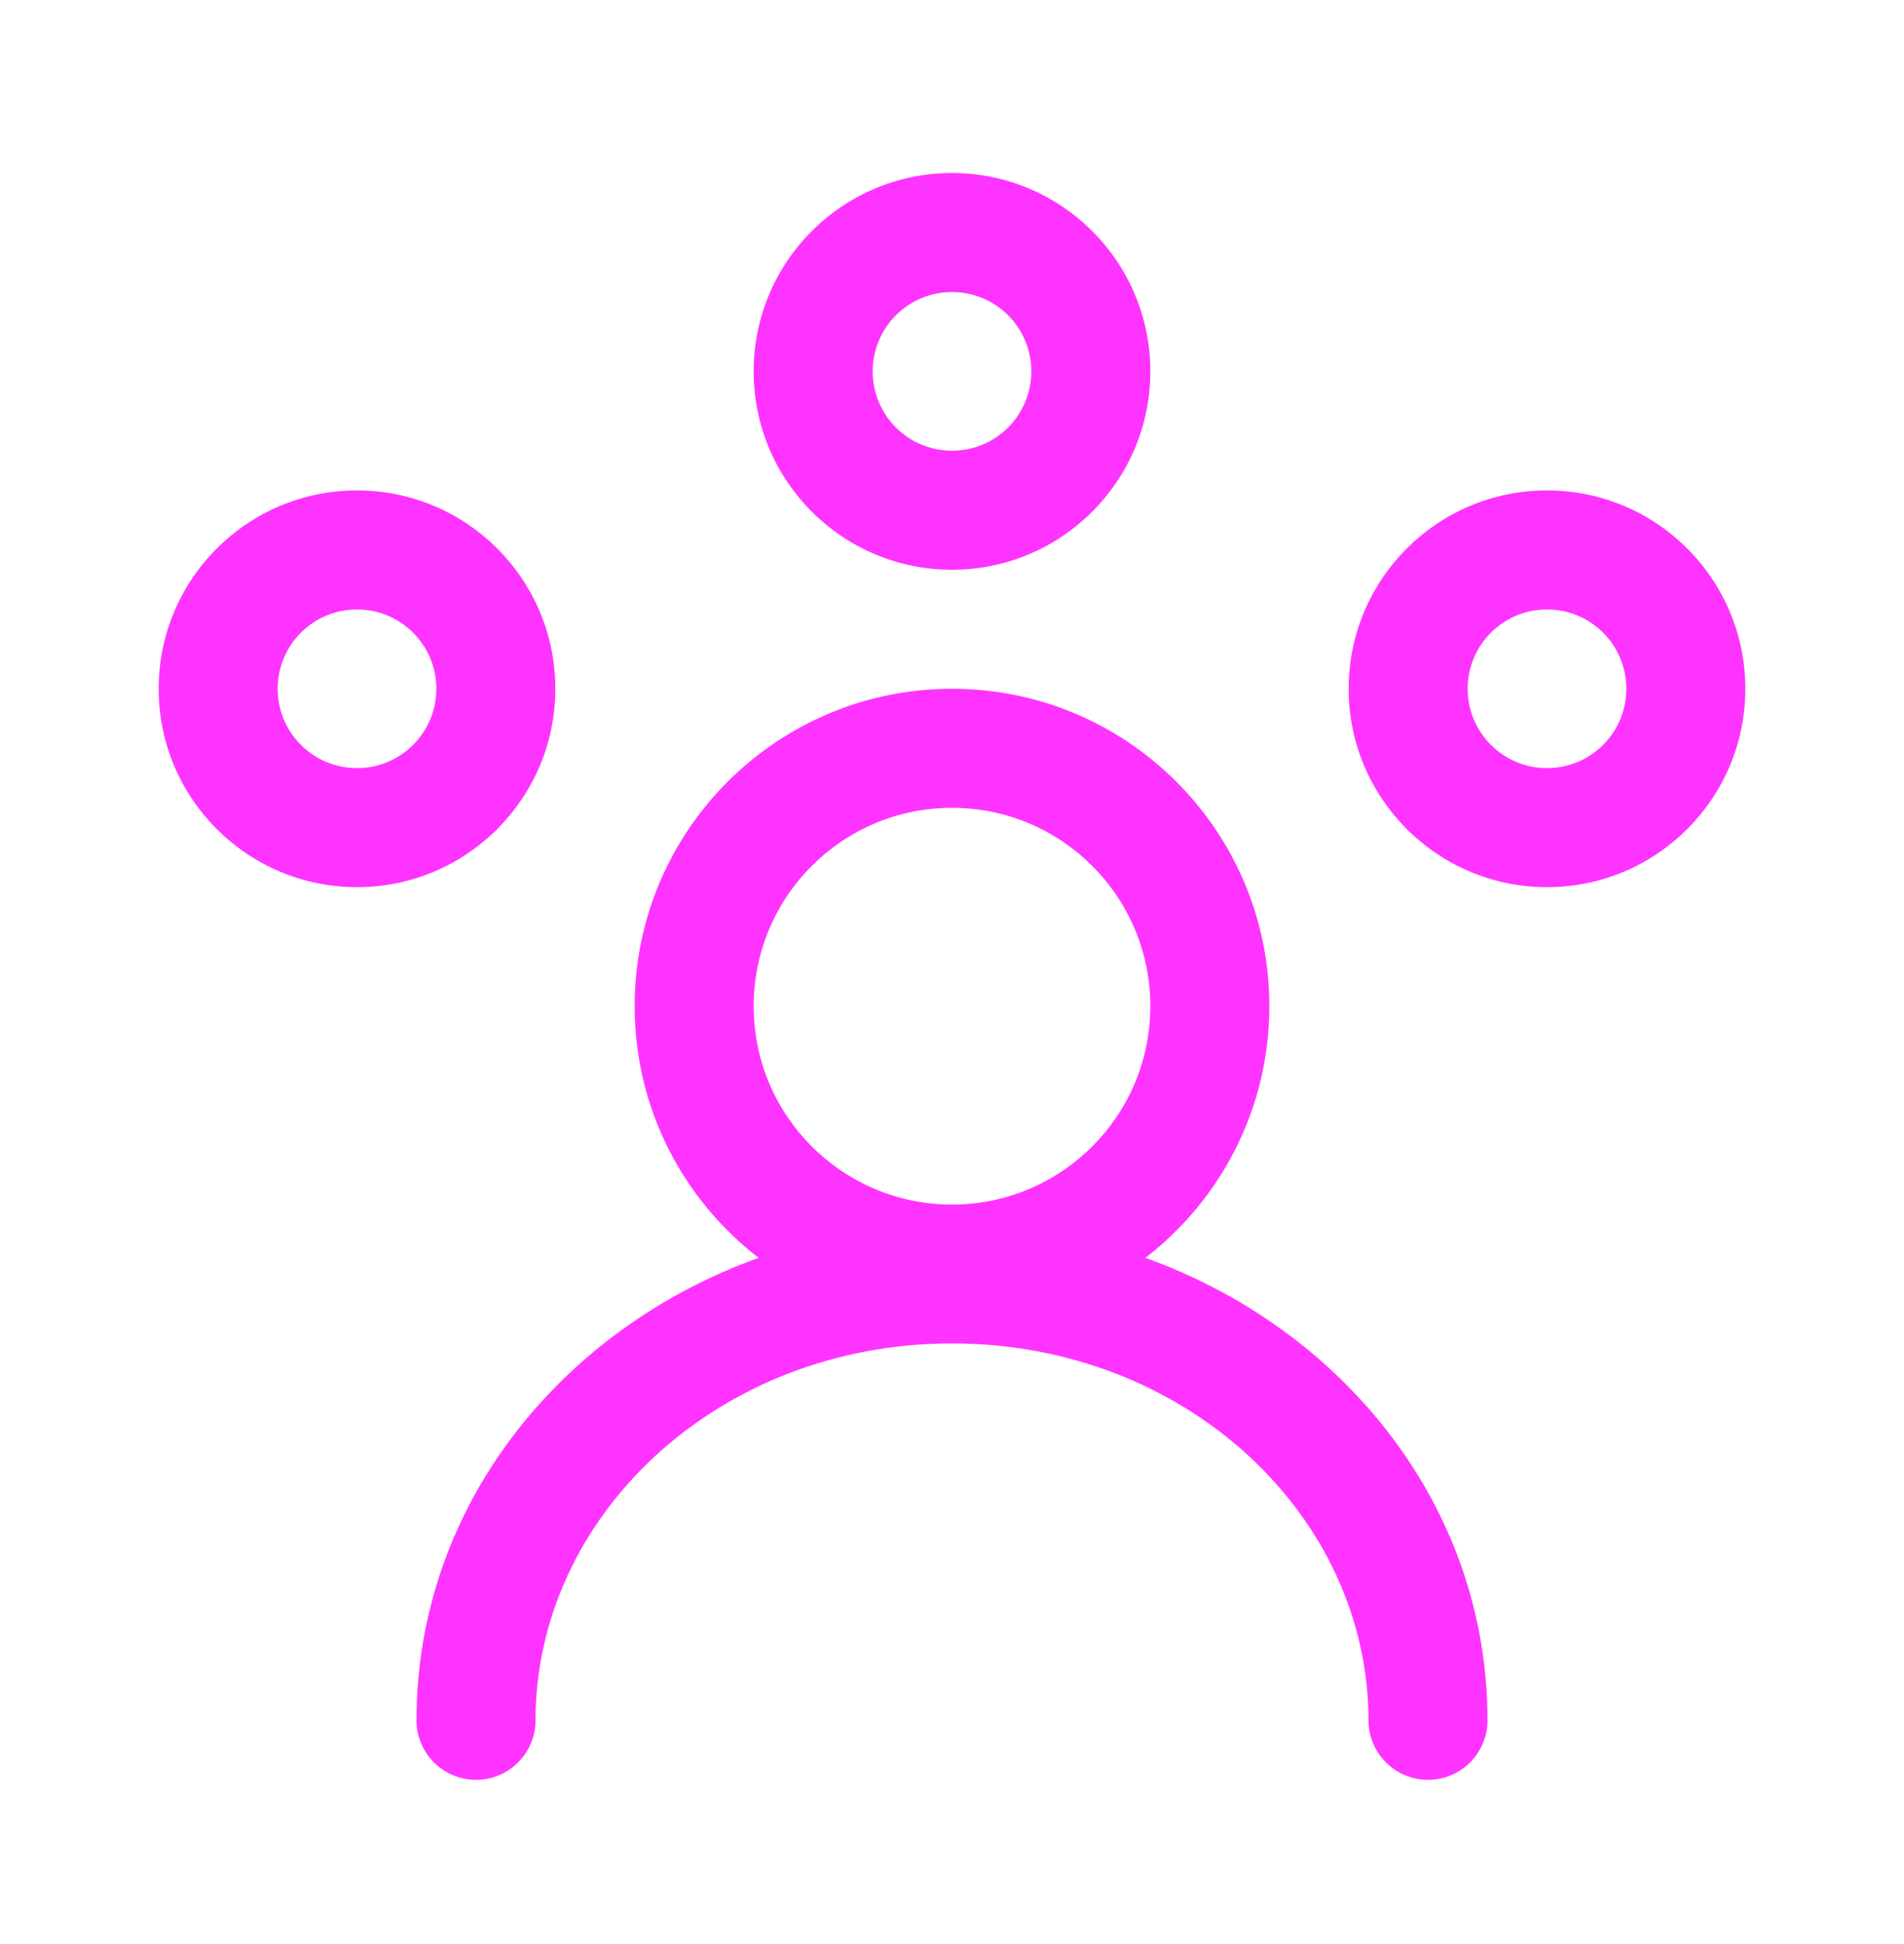 <svg width="48" height="49" viewBox="0 0 48 49" fill="none" xmlns="http://www.w3.org/2000/svg">
<path fill-rule="evenodd" clip-rule="evenodd" d="M24 4.361C26.761 4.361 29 6.599 29 9.361C29 12.122 26.761 14.361 24 14.361C21.239 14.361 19 12.122 19 9.361C19 6.599 21.239 4.361 24 4.361ZM24 7.361C25.105 7.361 26 8.256 26 9.361C26 10.465 25.105 11.361 24 11.361C22.895 11.361 22 10.465 22 9.361C22 8.256 22.895 7.361 24 7.361Z" fill="#FF33FF"/>
<path fill-rule="evenodd" clip-rule="evenodd" d="M24 17.361C28.418 17.361 32 20.942 32 25.361C32 27.944 30.775 30.241 28.875 31.704C33.872 33.499 37.5 37.975 37.5 43.361C37.5 44.189 36.828 44.861 36 44.861C35.172 44.861 34.5 44.189 34.5 43.361C34.5 38.234 29.924 33.861 24 33.861C18.076 33.861 13.5 38.234 13.5 43.361C13.5 44.189 12.828 44.861 12 44.861C11.172 44.861 10.5 44.189 10.5 43.361C10.5 37.975 14.128 33.499 19.125 31.704C17.225 30.241 16 27.944 16 25.361C16 20.942 19.582 17.361 24 17.361ZM24 20.361C26.761 20.361 29 22.599 29 25.361C29 28.122 26.761 30.361 24 30.361C21.239 30.361 19 28.122 19 25.361C19 22.599 21.239 20.361 24 20.361Z" fill="#FF33FF"/>
<path fill-rule="evenodd" clip-rule="evenodd" d="M14 17.361C14 14.599 11.761 12.361 9 12.361C6.239 12.361 4 14.599 4 17.361C4 20.122 6.239 22.361 9 22.361C11.761 22.361 14 20.122 14 17.361ZM11 17.361C11 16.256 10.105 15.361 9 15.361C7.895 15.361 7 16.256 7 17.361C7 18.465 7.895 19.361 9 19.361C10.105 19.361 11 18.465 11 17.361Z" fill="#FF33FF"/>
<path fill-rule="evenodd" clip-rule="evenodd" d="M39 12.361C41.761 12.361 44 14.599 44 17.361C44 20.122 41.761 22.361 39 22.361C36.239 22.361 34 20.122 34 17.361C34 14.599 36.239 12.361 39 12.361ZM39 15.361C40.105 15.361 41 16.256 41 17.361C41 18.465 40.105 19.361 39 19.361C37.895 19.361 37 18.465 37 17.361C37 16.256 37.895 15.361 39 15.361Z" fill="#FF33FF"/>
</svg>
